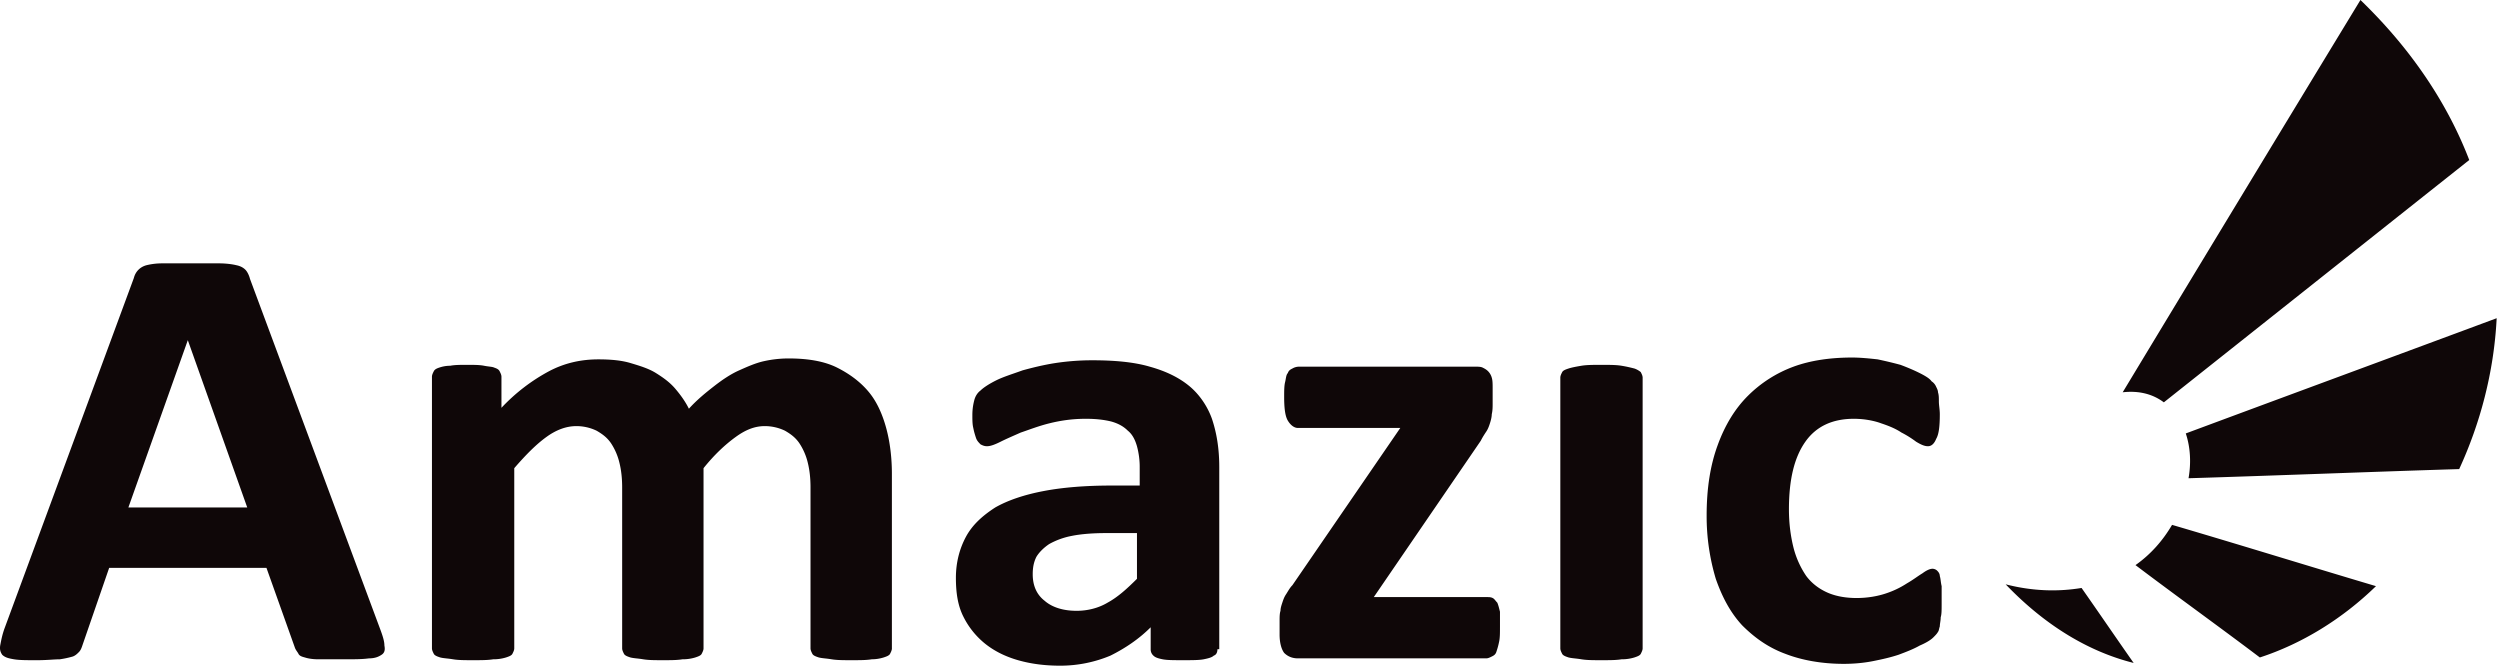 <svg width="169" height="45" viewBox="0 0 169 45" xmlns="http://www.w3.org/2000/svg">
    <g fill="#0F0708" fill-rule="evenodd">
        <path d="M147.759 29.3c.309.927.371 1.978.186 3.029 6.119-.186 12.239-.433 18.296-.619 1.422-3.09 2.349-6.552 2.534-10.199-6.985 2.596-14.03 5.193-21.016 7.789m-.928 6.181c-.618 1.05-1.421 1.978-2.472 2.72 2.782 2.102 5.626 4.141 8.407 6.243 2.843-.927 5.563-2.596 7.85-4.821-4.574-1.36-9.149-2.782-13.785-4.142m-6.118 4.265c-1.485.247-3.215.247-5.131-.247 2.72 2.843 5.686 4.574 8.654 5.316-1.175-1.67-2.35-3.4-3.523-5.07M159.566 0c3.523 3.4 5.933 7.109 7.355 10.817-6.861 5.44-13.785 10.941-20.645 16.381-.743-.556-1.67-.804-2.782-.68A9841.115 9841.115 0 0 1 159.566 0M12.696 22.995 8.678 34.306h8.036l-4.018-11.311zm12.98 19.47c.186.495.31.866.31 1.175.062.31 0 .495-.185.618-.186.124-.433.248-.866.248-.433.062-.989.062-1.669.062h-1.73c-.433 0-.742-.062-.928-.124-.247-.062-.37-.124-.432-.247-.062-.124-.186-.248-.248-.433l-1.916-5.378H7.38L5.587 43.58c-.061.185-.123.37-.247.494-.123.124-.247.247-.432.31a6.569 6.569 0 0 1-.866.185c-.37 0-.865.061-1.545.061-.68 0-1.175 0-1.546-.061-.37-.062-.618-.124-.803-.31-.124-.185-.186-.37-.124-.68.062-.309.124-.68.31-1.174l8.715-23.613c.062-.247.185-.432.31-.556.123-.124.308-.247.555-.31a4.438 4.438 0 0 1 1.051-.123h3.833c.494 0 .927.062 1.174.124.31.062.495.185.618.309.124.124.248.37.31.618l8.777 23.613zM60.293 43.826c0 .124-.062.247-.124.37-.062.124-.247.186-.433.248a2.743 2.743 0 0 1-.803.124c-.371.061-.804.061-1.36.061-.557 0-.99 0-1.36-.061-.371-.062-.618-.062-.865-.124-.186-.062-.371-.124-.433-.247-.062-.124-.124-.247-.124-.371v-10.88c0-.617-.062-1.174-.185-1.668a4.121 4.121 0 0 0-.557-1.298c-.247-.371-.556-.618-.989-.866a3.147 3.147 0 0 0-1.36-.309c-.68 0-1.298.247-1.978.742-.68.494-1.421 1.174-2.163 2.102v12.177c0 .124-.062.247-.124.37-.061.124-.247.186-.432.248a2.866 2.866 0 0 1-.866.124c-.37.061-.803.061-1.298.061-.556 0-.989 0-1.36-.061-.37-.062-.618-.062-.865-.124-.186-.062-.371-.124-.433-.247-.062-.124-.123-.247-.123-.371v-10.88c0-.617-.062-1.174-.186-1.668a4.121 4.121 0 0 0-.556-1.298c-.247-.371-.557-.618-.99-.866a3.147 3.147 0 0 0-1.36-.309c-.68 0-1.359.247-2.039.742-.68.494-1.36 1.174-2.163 2.102v12.177c0 .124-.062.247-.124.37-.062.124-.247.186-.433.248a2.866 2.866 0 0 1-.865.124c-.371.061-.804.061-1.36.061s-.99 0-1.36-.061c-.37-.062-.618-.062-.865-.124-.186-.062-.371-.124-.433-.247-.062-.124-.124-.247-.124-.371V25.467c0-.123.062-.247.124-.37.062-.124.185-.186.37-.248.186-.062.434-.124.743-.124.309-.061.68-.061 1.112-.061.495 0 .866 0 1.175.061.309.062.556.062.68.124.185.062.309.124.37.247.062.124.124.248.124.371v2.102a12.466 12.466 0 0 1 3.214-2.473c1.051-.556 2.164-.803 3.338-.803.804 0 1.546.062 2.164.247.618.185 1.236.37 1.73.68.495.31.928.618 1.299 1.05.37.434.68.866.927 1.36.556-.617 1.174-1.112 1.73-1.545.557-.432 1.113-.803 1.67-1.05.556-.248 1.112-.495 1.669-.619a7.673 7.673 0 0 1 1.669-.185c1.298 0 2.41.185 3.276.618.865.433 1.607.99 2.163 1.67.557.679.927 1.544 1.175 2.472.247.927.37 1.978.37 3.028v11.807zM76.859 36.037h-2.102c-.866 0-1.67.062-2.287.186a5.035 5.035 0 0 0-1.546.556c-.37.248-.68.557-.865.866-.185.37-.247.742-.247 1.174 0 .741.247 1.36.803 1.792.495.434 1.237.68 2.164.68.742 0 1.483-.185 2.102-.556.68-.371 1.298-.927 1.978-1.607v-3.091zm5.44 7.85c0 .186-.063.372-.248.433-.124.124-.371.185-.68.248-.31.061-.804.061-1.36.061-.68 0-1.113 0-1.422-.061-.309-.063-.494-.124-.618-.248a.561.561 0 0 1-.185-.433v-1.483c-.804.804-1.731 1.422-2.72 1.916a8.77 8.77 0 0 1-3.4.68c-1.05 0-1.978-.123-2.843-.37-.866-.248-1.607-.619-2.226-1.113a5.474 5.474 0 0 1-1.483-1.854c-.37-.743-.495-1.608-.495-2.597 0-1.05.248-1.978.68-2.782.433-.803 1.113-1.42 1.978-1.978.866-.494 1.978-.865 3.277-1.112 1.298-.248 2.843-.371 4.574-.371h1.916v-1.175a5.41 5.41 0 0 0-.185-1.483c-.124-.433-.31-.804-.619-1.051-.309-.31-.68-.495-1.112-.618-.495-.123-1.051-.186-1.731-.186-.927 0-1.73.124-2.473.31-.741.185-1.36.432-1.916.618-.556.247-.989.432-1.36.618-.37.185-.68.309-.927.309-.185 0-.309-.062-.433-.124-.123-.123-.247-.247-.309-.432-.061-.186-.123-.371-.185-.68-.062-.247-.062-.556-.062-.865 0-.434.062-.743.124-.99s.185-.494.432-.68c.186-.185.557-.433 1.051-.68.495-.247 1.113-.432 1.793-.68.68-.185 1.422-.37 2.225-.494a16.645 16.645 0 0 1 2.473-.185c1.545 0 2.843.123 3.894.432 1.113.309 1.978.742 2.658 1.298.68.556 1.236 1.36 1.545 2.225.31.928.495 1.978.495 3.276v12.301h-.124zM101.398 42.404c0 .371 0 .741-.061.99-.062.308-.124.493-.185.679-.063.186-.186.248-.31.309-.124.062-.247.123-.37.123H87.737c-.37 0-.68-.123-.928-.37-.184-.248-.309-.68-.309-1.236v-.927c0-.248 0-.495.062-.68 0-.186.063-.371.124-.557.062-.185.123-.371.248-.557.123-.184.246-.432.432-.618l7.294-10.631h-6.923c-.248 0-.494-.186-.68-.495-.186-.31-.248-.865-.248-1.607 0-.37 0-.741.062-.989.063-.247.063-.495.186-.618.061-.186.186-.247.31-.309a.889.889 0 0 1 .431-.124H99.73c.185 0 .37 0 .495.062.123.062.246.124.37.247a1 1 0 0 1 .248.433c.06.186.06.432.06.741v.99c0 .247 0 .494-.06.742 0 .185-.063.432-.125.618-.06.185-.123.37-.247.556-.123.185-.246.371-.37.618l-7.233 10.57h7.666c.123 0 .246 0 .37.062.124.061.185.186.309.31.062.123.124.37.185.617v1.051M111.042 43.826c0 .124-.063.247-.124.37-.062.124-.248.186-.433.248a2.866 2.866 0 0 1-.865.124c-.37.061-.804.061-1.36.061s-.99 0-1.36-.061c-.37-.062-.618-.062-.866-.124-.185-.062-.37-.124-.432-.247-.062-.124-.124-.247-.124-.371V25.529c0-.124.062-.247.124-.37.062-.124.247-.186.432-.248.186-.062.495-.124.866-.186.37-.061.804-.061 1.36-.061s.99 0 1.36.061c.37.062.618.124.865.186.185.062.371.185.433.247.061.124.124.247.124.371v18.297zM131.255 40.859c0 .37 0 .68-.063.865 0 .248-.06.433-.06.618-.063.185-.063.309-.124.371-.062.123-.186.247-.31.371-.185.185-.494.37-.927.557-.433.246-.927.432-1.421.618-.557.185-1.113.309-1.731.432-.618.123-1.299.186-1.978.186-1.484 0-2.844-.247-3.957-.68-1.174-.433-2.1-1.113-2.905-1.916-.804-.866-1.36-1.917-1.792-3.153a14.745 14.745 0 0 1-.618-4.265c0-1.854.246-3.4.742-4.76.494-1.36 1.173-2.472 2.04-3.338a8.54 8.54 0 0 1 3.09-1.978c1.174-.432 2.534-.618 3.956-.618.556 0 1.175.062 1.731.124a28.64 28.64 0 0 1 1.545.37c.495.186.928.371 1.298.557.37.186.68.371.803.556a.82.82 0 0 1 .31.371c.062.123.124.248.124.371.06.186.06.37.06.618s.063.557.063.866c0 .803-.062 1.359-.248 1.668-.123.31-.309.495-.555.495-.248 0-.495-.123-.804-.309a6.837 6.837 0 0 0-.989-.618c-.37-.247-.803-.433-1.36-.618-.494-.186-1.174-.31-1.855-.31-1.42 0-2.534.495-3.275 1.546-.743 1.05-1.113 2.535-1.113 4.574 0 .989.124 1.855.31 2.597a6.05 6.05 0 0 0 .864 1.915c.371.495.866.866 1.422 1.113.556.248 1.236.371 1.978.371.741 0 1.422-.123 1.978-.309a6.047 6.047 0 0 0 1.421-.68c.433-.247.742-.495 1.051-.68.248-.185.495-.309.68-.309.124 0 .247.061.31.124.062.061.185.185.185.37.061.186.061.433.124.68v1.237"/>
    </g>
</svg>
